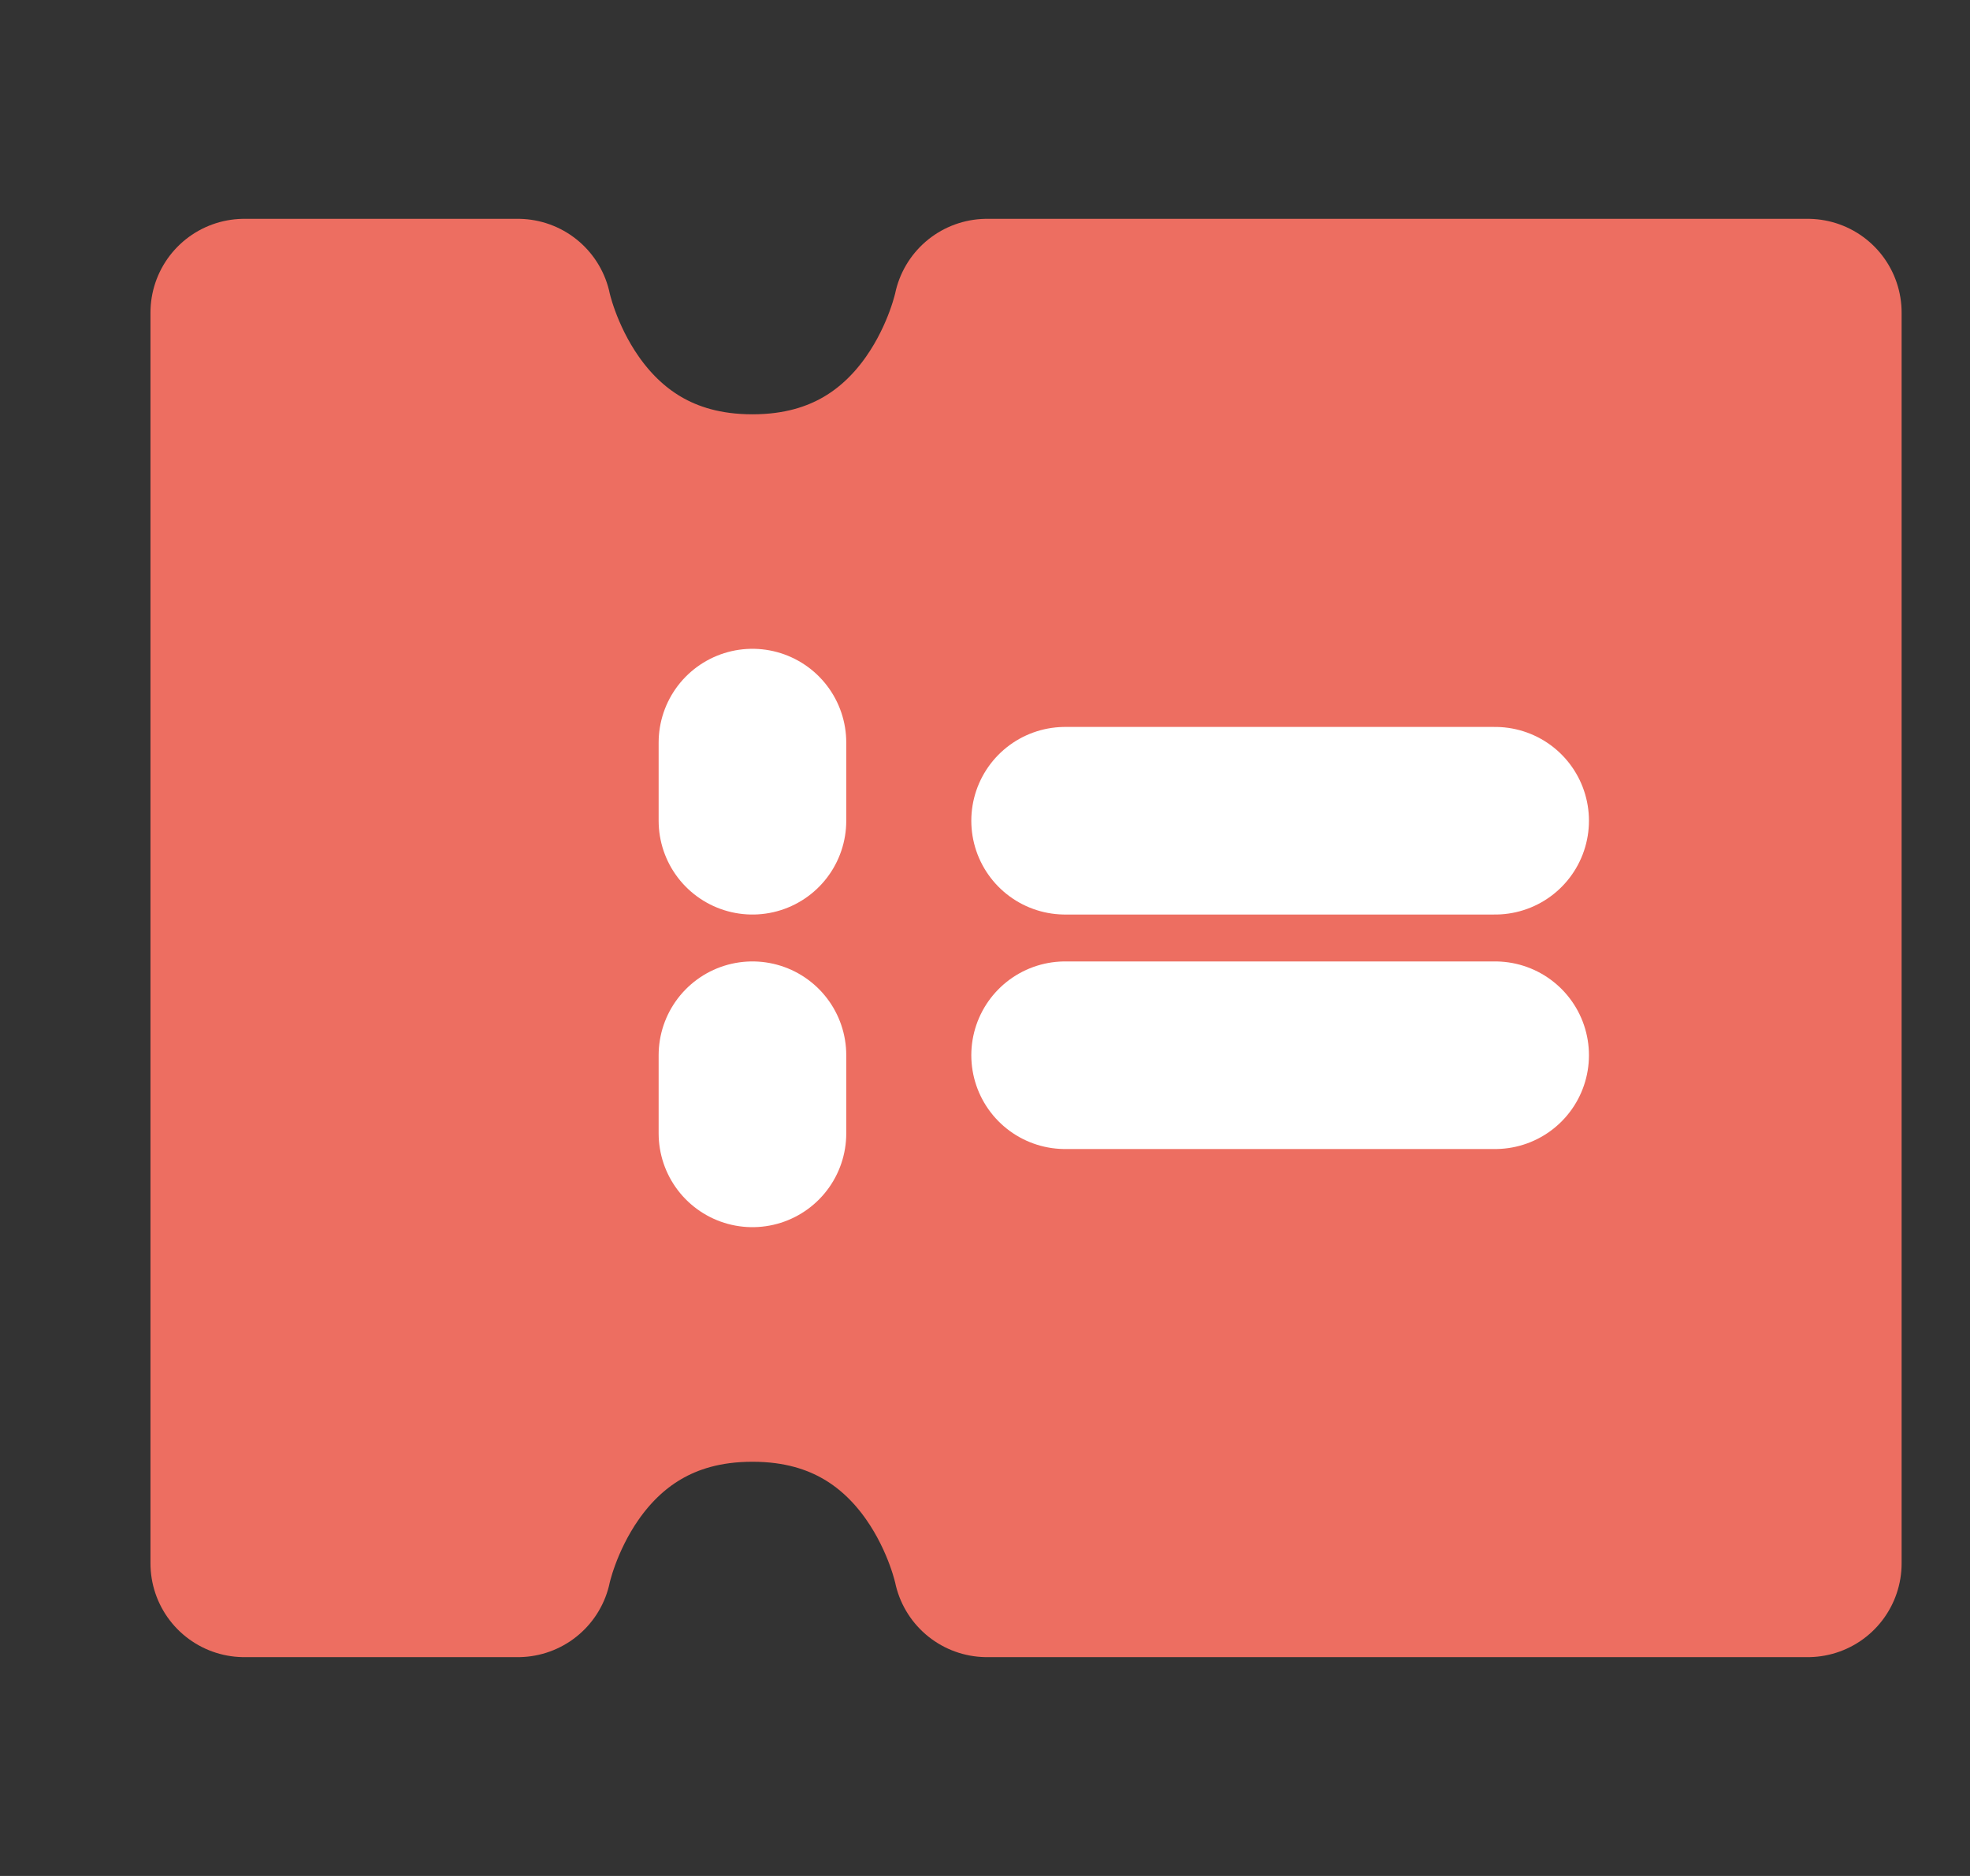 <svg width="21" height="20" viewBox="0 0 21 20" fill="none" xmlns="http://www.w3.org/2000/svg">
<rect x="0" y="0" width="21" height="20" fill="#333333" stroke="none"/>
<g clip-path="url(#clip0_236_4021)">
<path d="M2.604 3.333H5.521C5.521 3.333 5.938 5.417 8.021 5.417C10.104 5.417 10.521 3.333 10.521 3.333H19.271V16.667H10.521C10.521 16.667 10.104 14.584 8.021 14.584C5.938 14.584 5.521 16.667 5.521 16.667H2.604V3.333Z" fill="#ED6E61" stroke="#ED6E61" stroke-width="2" stroke-linecap="round" stroke-linejoin="round"/>
<path d="M8.021 7.917V8.75" stroke="white" stroke-width="2" stroke-linecap="round"/>
<path d="M8.021 11.25V12.083" stroke="white" stroke-width="2" stroke-linecap="round"/>
<path d="M11.354 8.75H15.938" stroke="white" stroke-width="2" stroke-linecap="round"/>
<path d="M11.354 11.25H15.938" stroke="white" stroke-width="2" stroke-linecap="round"/>
</g>
<defs>
<clipPath id="clip0_236_4021">
<rect width="20" height="20" fill="white" transform="translate(0.938)"/>
</clipPath>
</defs>
</svg>
